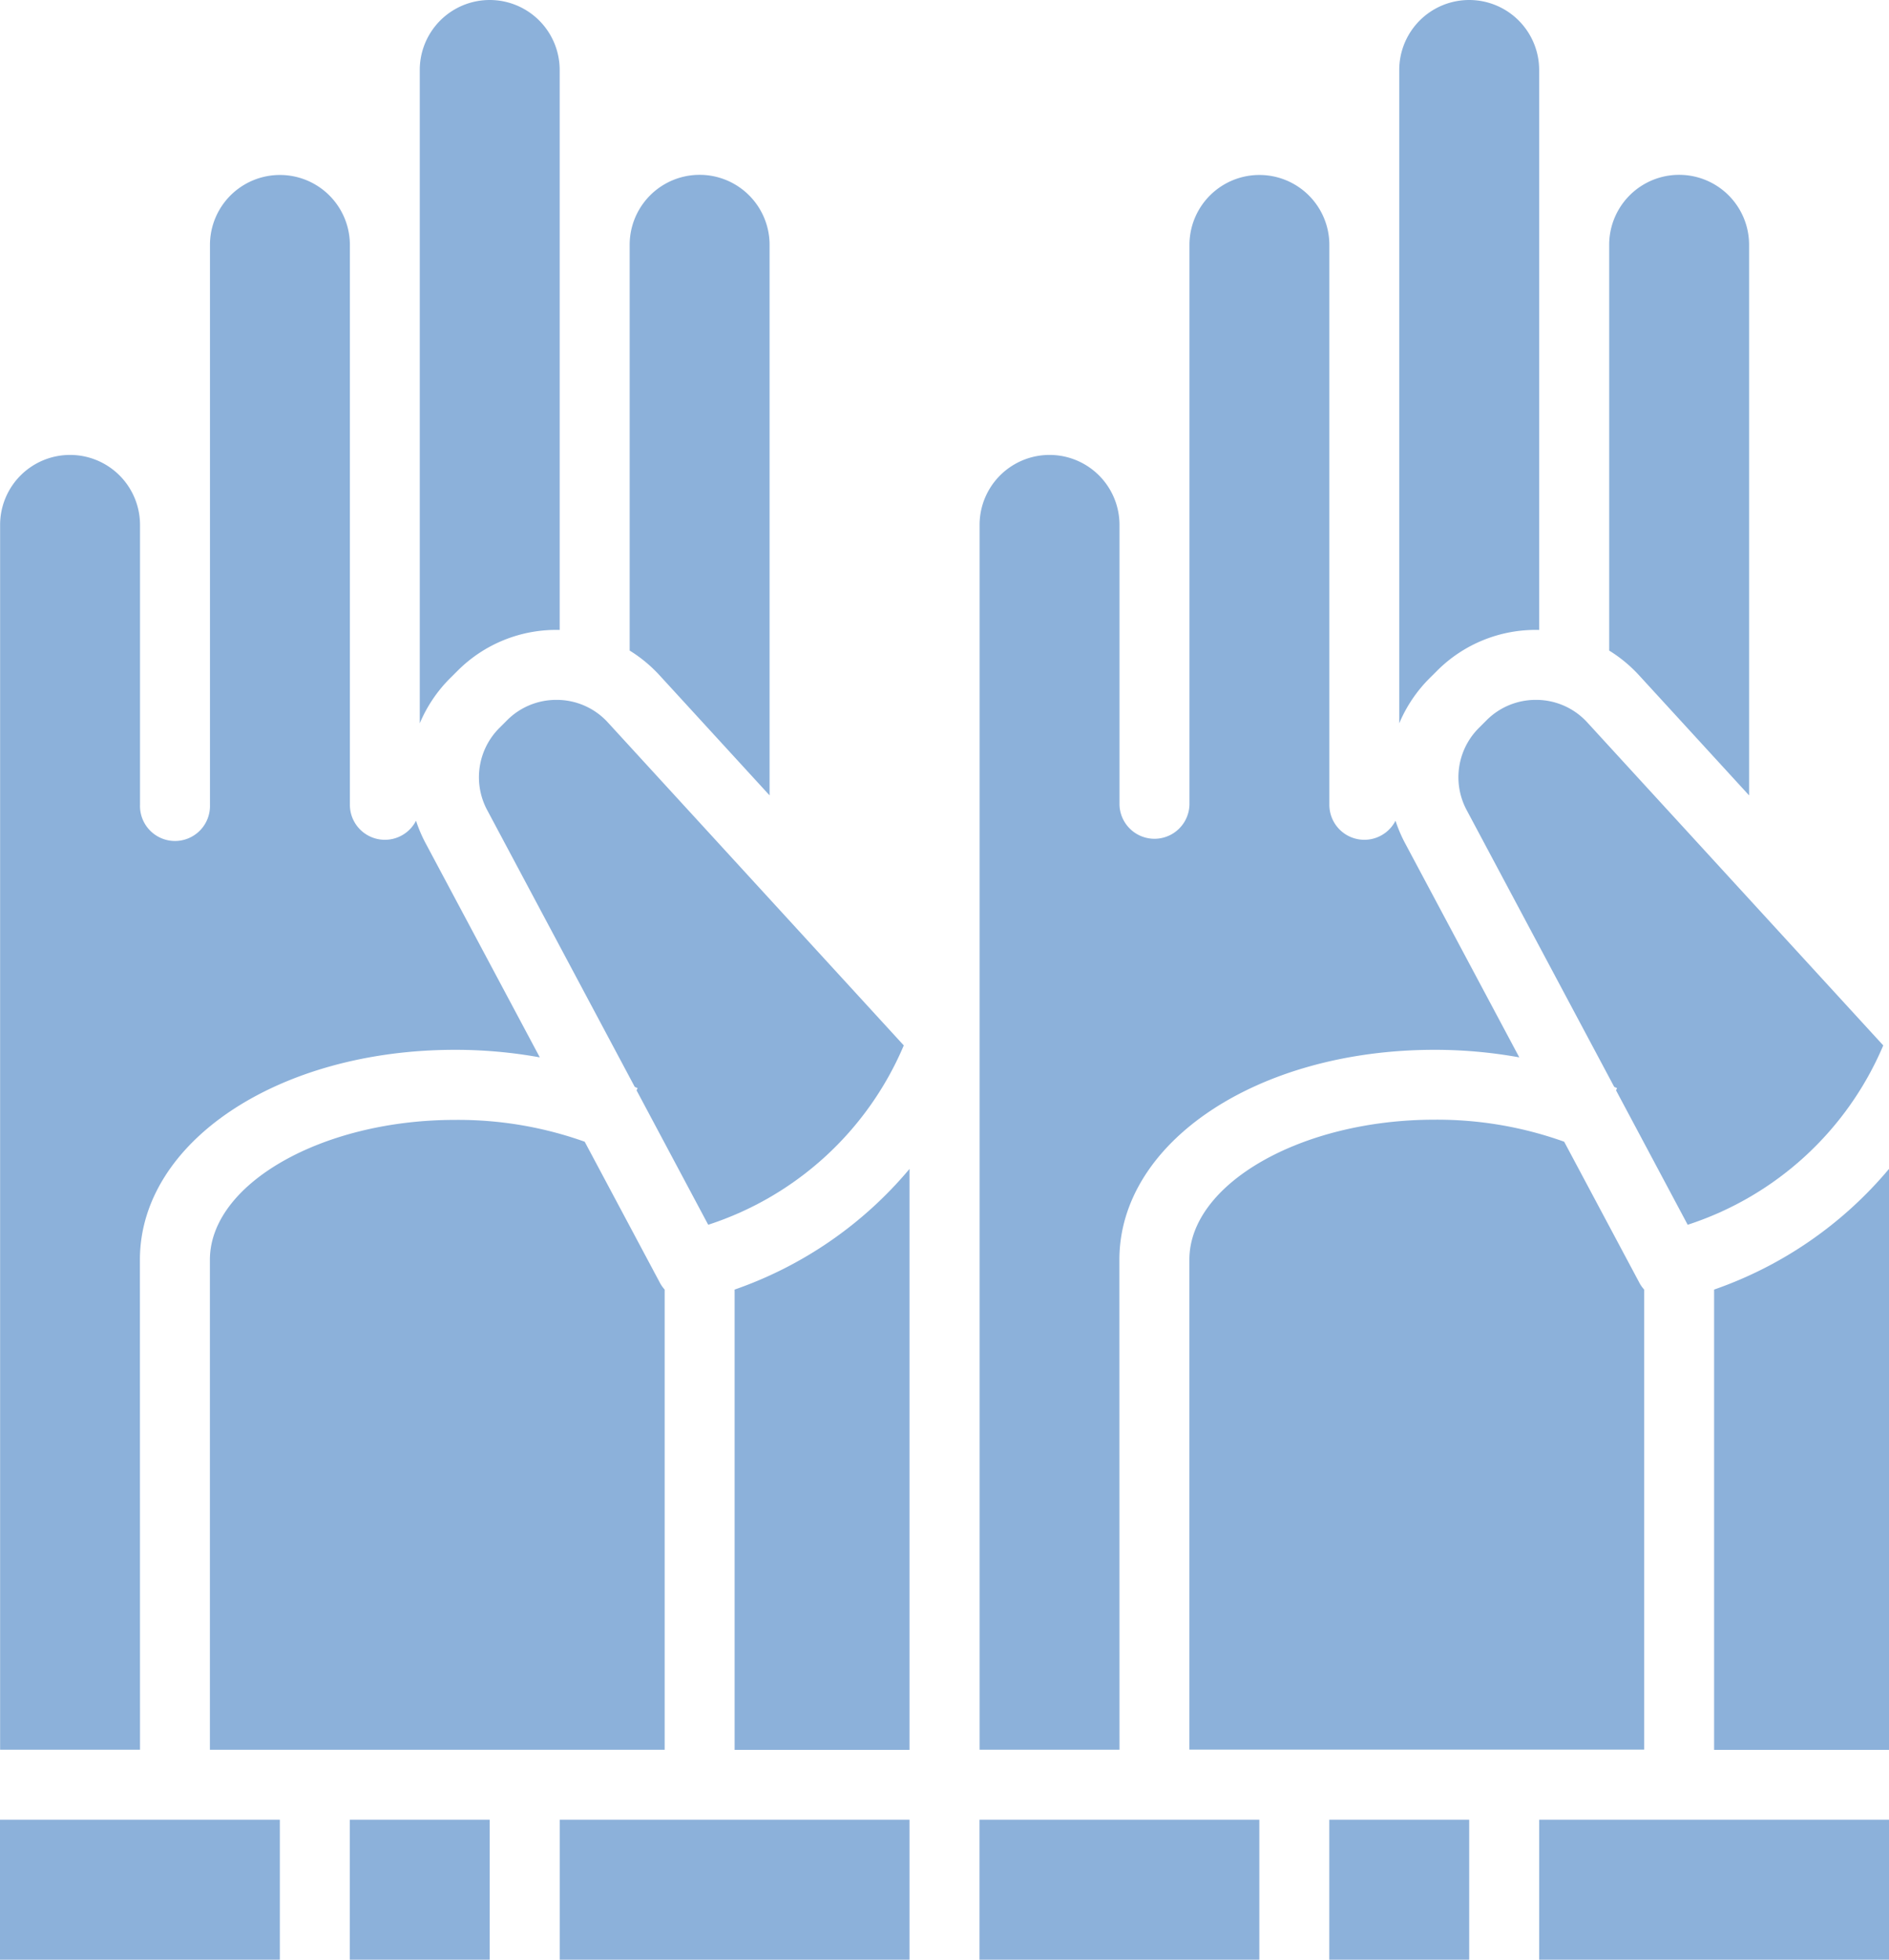 <svg xmlns="http://www.w3.org/2000/svg" width="54.573" height="56.594" viewBox="0 0 54.573 56.594"><defs><style>.a{fill:#8cb1da;}</style></defs><path class="a" d="M184.863,86.449l3.179,3.468v-15.9a2.021,2.021,0,0,0-4.042,0V85.735a4.068,4.068,0,0,1,.863.714Z" transform="translate(-165.809 -66.947)"/><path class="a" d="M432,302.708V316h5.053V299.223A11.529,11.529,0,0,1,432,302.708Z" transform="translate(-382.48 -265.466)"/><path class="a" d="M264,448h8.085v4.042H264Z" transform="translate(-235.703 -395.448)"/><path class="a" d="M120,448h4.042v4.042H120Z" transform="translate(-109.894 -395.448)"/><path class="a" d="M268.042,103.329c0-3.4,4-6.064,9.1-6.064a13.7,13.7,0,0,1,2.453.218l-3.3-6.186a4.1,4.1,0,0,1-.276-.648,1.011,1.011,0,0,1-1.911-.458V74.021a2.021,2.021,0,1,0-4.042,0v16.17a1.011,1.011,0,0,1-2.021,0V82.106a2.021,2.021,0,1,0-4.042,0v35.371h4.042Z" transform="translate(-235.703 -66.947)"/><path class="a" d="M361.089,51.375a4.022,4.022,0,0,1,2.946-1.183h.007V34.021a2.021,2.021,0,1,0-4.042,0V52.889a4.062,4.062,0,0,1,.874-1.3Z" transform="translate(-319.576 -32)"/><path class="a" d="M208,302.708V316h5.053V299.223A11.529,11.529,0,0,1,208,302.708Z" transform="translate(-186.777 -265.466)"/><path class="a" d="M168,448h10.106v4.042H168Z" transform="translate(-151.83 -395.448)"/><path class="a" d="M101.138,292.9a1,1,0,0,1-.133-.188l-2.177-4.082A10.87,10.87,0,0,0,95.074,288C91.24,288,88,289.849,88,292.04v14.149h13.138Z" transform="translate(-81.936 -255.658)"/><path class="a" d="M375.763,192a2,2,0,0,0-1.427.592l-.215.215a2.01,2.01,0,0,0-.354,2.38l4.26,7.988.083.038-.03.063,2.07,3.882a9.23,9.23,0,0,0,5.65-5.179l-8.546-9.323a2,2,0,0,0-1.447-.656Z" transform="translate(-331.393 -171.788)"/><path class="a" d="M325.138,292.9a1,1,0,0,1-.133-.188l-2.177-4.082a10.87,10.87,0,0,0-3.754-.636c-3.835,0-7.074,1.851-7.074,4.042v14.149h13.138Z" transform="translate(-277.639 -255.658)"/><path class="a" d="M344,448h4.042v4.042H344Z" transform="translate(-305.597 -395.448)"/><path class="a" d="M408.864,86.449l3.179,3.468v-15.9a2.021,2.021,0,1,0-4.042,0V85.735a4.068,4.068,0,0,1,.863.714Z" transform="translate(-361.512 -66.947)"/><path class="a" d="M392,448h10.106v4.042H392Z" transform="translate(-347.533 -395.448)"/><path class="a" d="M151.763,192a2,2,0,0,0-1.427.592l-.215.215a2.01,2.01,0,0,0-.354,2.38l4.26,7.988.083.038-.03.063,2.07,3.882a9.23,9.23,0,0,0,5.65-5.179l-8.545-9.323a2,2,0,0,0-1.447-.656Z" transform="translate(-135.69 -171.788)"/><path class="a" d="M137.089,51.375a4.021,4.021,0,0,1,2.946-1.183h.007V34.021a2.021,2.021,0,1,0-4.042,0V52.889a4.063,4.063,0,0,1,.874-1.3Z" transform="translate(-123.873 -32)"/><path class="a" d="M44.042,103.329c0-3.4,4-6.064,9.1-6.064a13.7,13.7,0,0,1,2.453.218l-3.3-6.186a4.105,4.105,0,0,1-.276-.648,1.011,1.011,0,0,1-1.911-.458V74.021a2.021,2.021,0,1,0-4.042,0v16.17a1.011,1.011,0,1,1-2.021,0V82.106a2.021,2.021,0,0,0-4.042,0v35.371h4.042Z" transform="translate(-40 -66.947)"/><path class="a" d="M40,448h8.085v4.042H40Z" transform="translate(-40 -395.448)"/></svg>